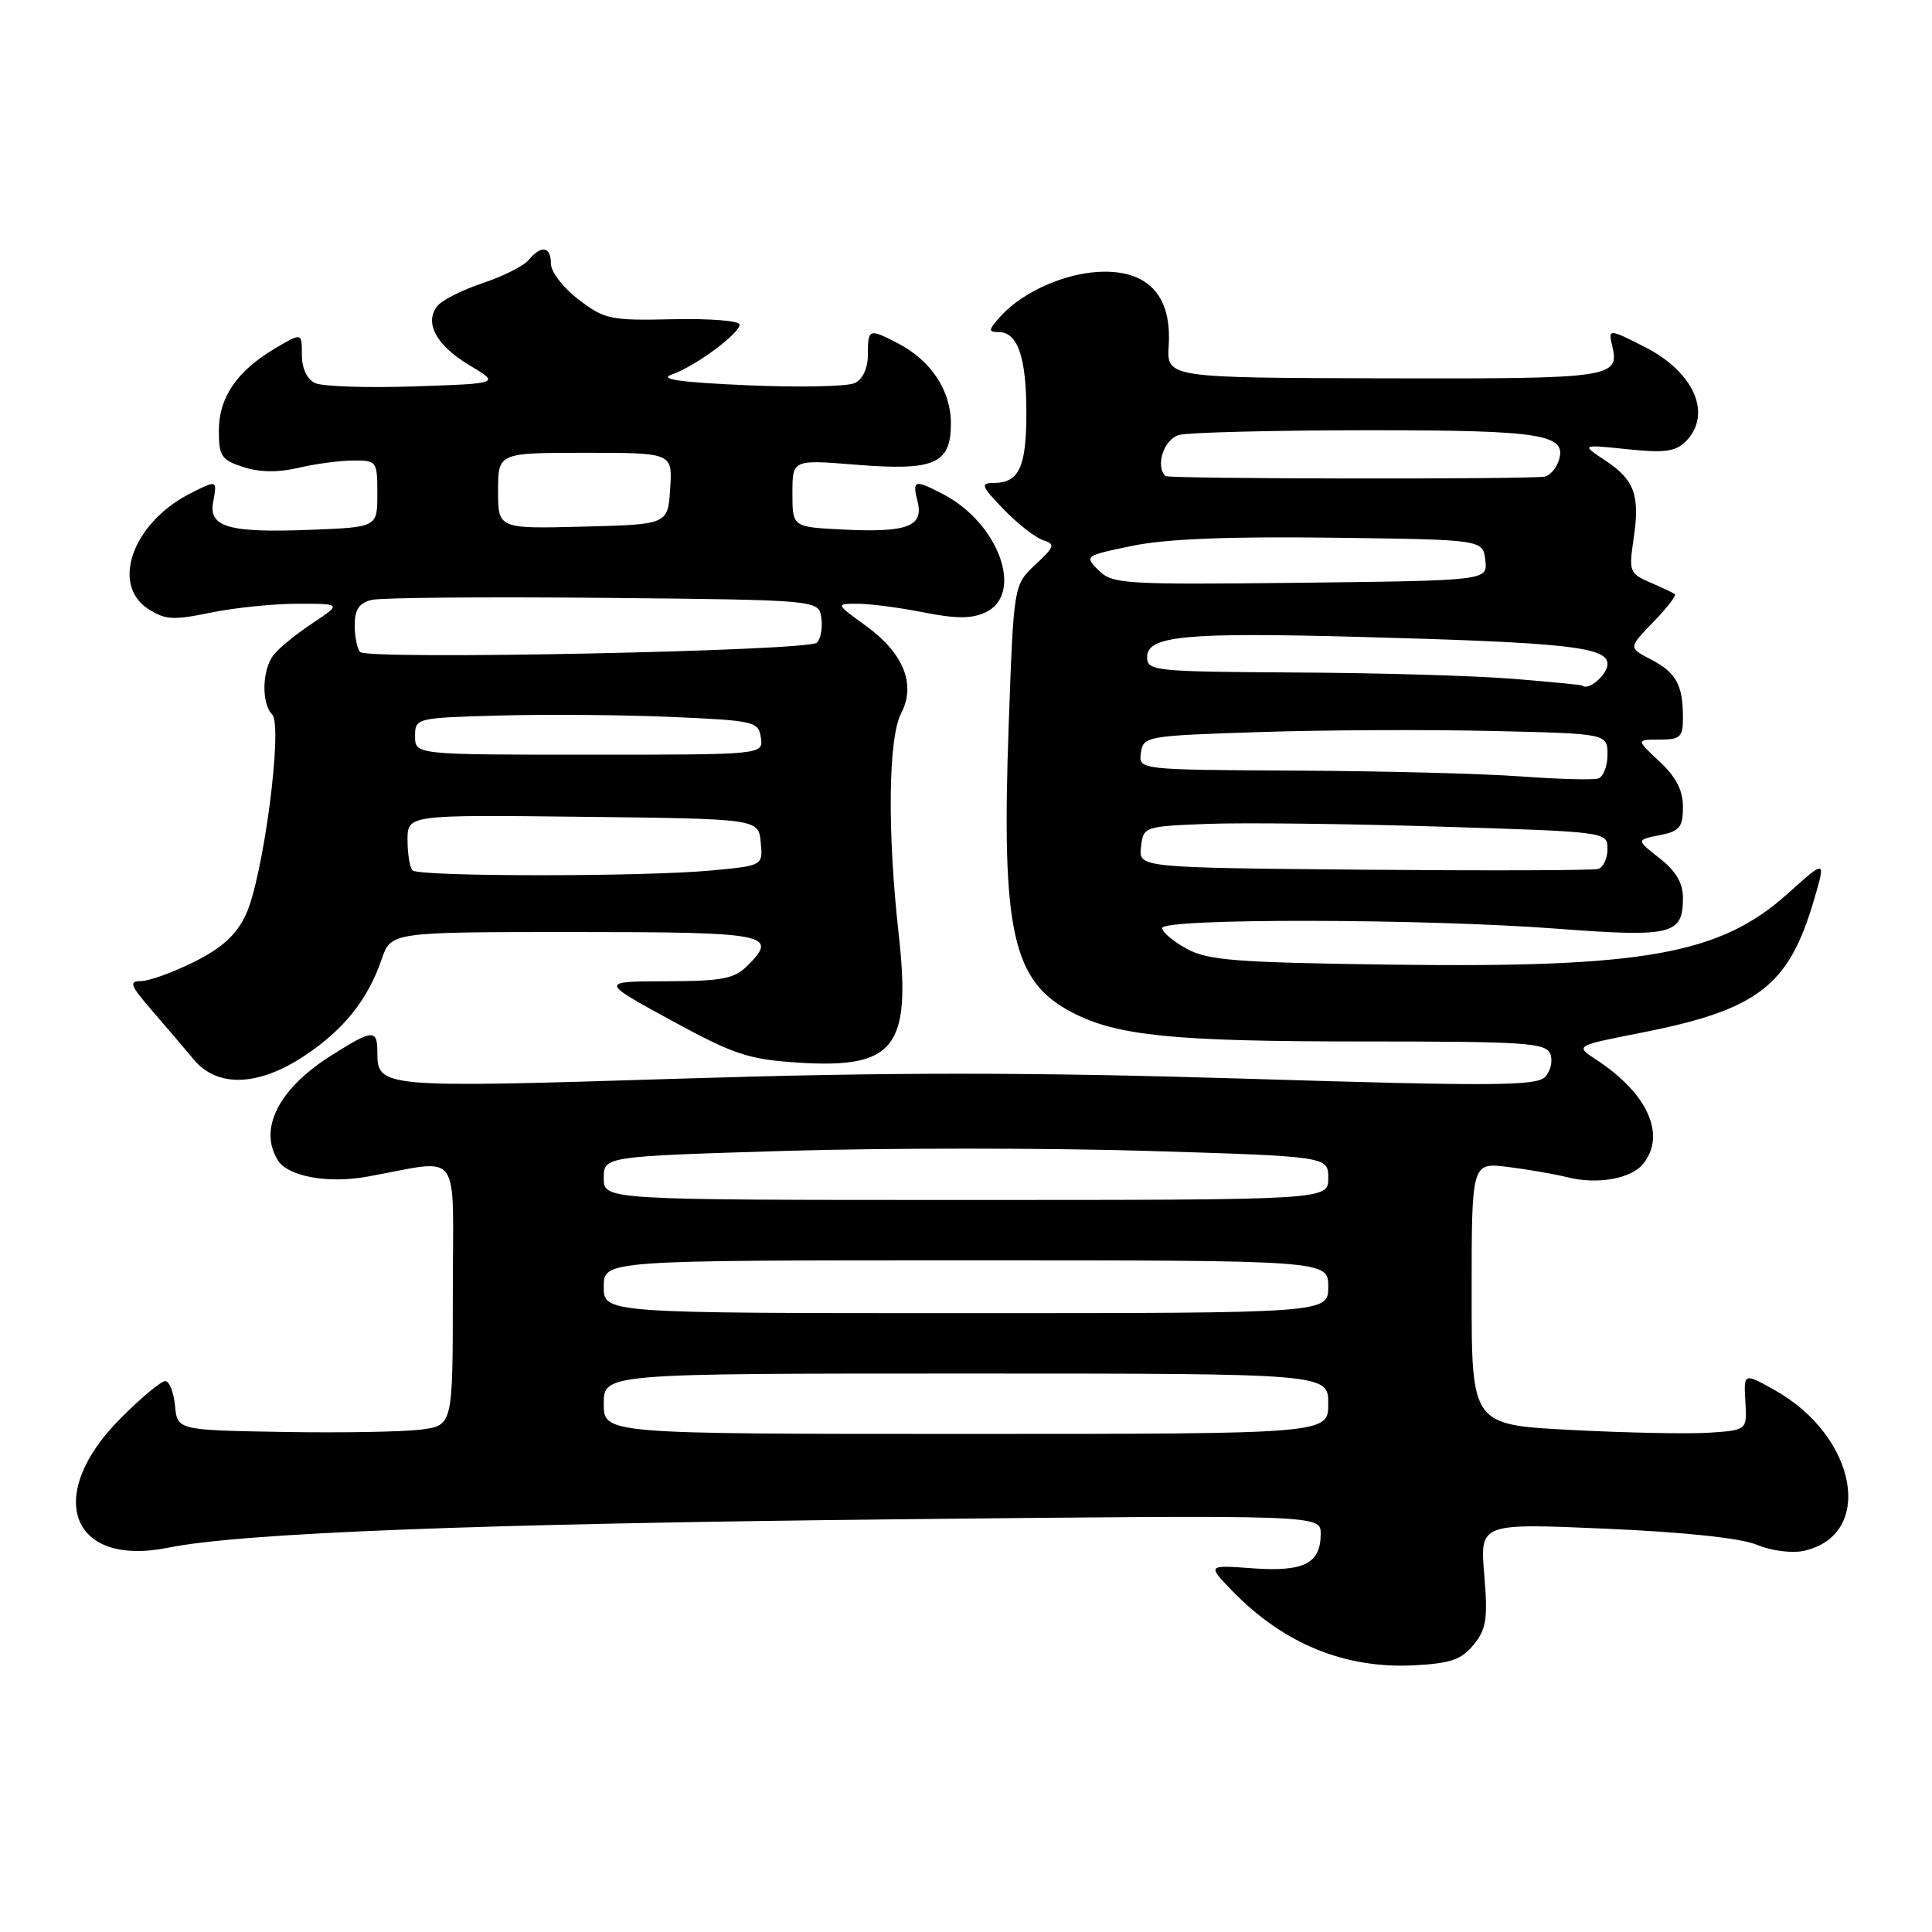 <?xml version="1.0" encoding="UTF-8" standalone="no"?>
<!DOCTYPE svg PUBLIC "-//W3C//DTD SVG 1.1//EN" "http://www.w3.org/Graphics/SVG/1.1/DTD/svg11.dtd" >
<svg xmlns="http://www.w3.org/2000/svg" xmlns:xlink="http://www.w3.org/1999/xlink" version="1.1" viewBox="0 0 256 256">
 <g >
 <path fill="currentColor"
d=" M 195.27 217.93 C 196.95 215.85 197.16 214.51 196.67 208.66 C 196.10 201.83 196.10 201.83 212.77 202.56 C 223.30 203.02 230.69 203.81 232.82 204.70 C 234.72 205.49 237.43 205.84 239.00 205.50 C 248.46 203.42 246.10 190.33 235.16 184.20 C 231.05 181.90 231.05 181.90 231.27 185.70 C 231.50 189.50 231.50 189.50 226.50 189.84 C 223.75 190.02 215.54 189.86 208.25 189.48 C 195.00 188.80 195.00 188.80 195.00 171.42 C 195.00 154.04 195.00 154.04 199.75 154.62 C 202.36 154.94 205.91 155.55 207.63 155.98 C 211.65 157.00 216.16 156.20 217.75 154.19 C 220.80 150.35 218.32 144.88 211.52 140.42 C 208.69 138.57 208.69 138.57 217.43 136.85 C 232.95 133.80 237.03 130.66 240.38 119.19 C 241.93 113.88 241.93 113.88 236.93 118.37 C 227.93 126.47 217.92 128.26 184.32 127.82 C 163.78 127.54 160.05 127.26 157.25 125.72 C 155.46 124.75 154.00 123.51 154.00 122.97 C 154.00 121.66 188.62 121.71 206.34 123.06 C 221.60 124.21 223.00 123.86 223.00 118.95 C 223.00 117.00 222.05 115.40 219.90 113.72 C 216.80 111.29 216.80 111.29 219.90 110.67 C 222.57 110.14 223.00 109.62 223.00 106.93 C 223.00 104.72 222.09 102.95 219.89 100.90 C 216.79 98.00 216.79 98.00 219.89 98.00 C 222.66 98.00 223.00 97.68 223.00 95.08 C 223.00 90.76 222.09 89.10 218.76 87.38 C 215.77 85.83 215.77 85.83 219.07 82.43 C 220.88 80.56 222.17 78.89 221.93 78.72 C 221.69 78.55 220.21 77.85 218.64 77.17 C 215.93 76.01 215.82 75.71 216.45 71.46 C 217.33 65.62 216.60 63.60 212.70 61.01 C 209.50 58.89 209.50 58.89 215.60 59.52 C 220.53 60.04 222.01 59.84 223.35 58.51 C 226.93 54.93 224.53 49.33 217.97 45.99 C 213.23 43.57 213.08 43.56 213.61 45.75 C 214.64 50.07 213.76 50.20 183.43 50.13 C 154.59 50.06 154.59 50.06 154.86 45.74 C 155.25 39.38 152.32 36.00 146.39 36.00 C 141.56 36.00 135.64 38.53 132.60 41.89 C 130.95 43.72 130.91 44.00 132.31 44.00 C 134.86 44.00 136.00 47.31 136.00 54.73 C 136.00 61.94 135.02 64.00 131.60 64.00 C 129.87 64.00 130.06 64.47 132.99 67.49 C 134.85 69.41 137.20 71.25 138.21 71.57 C 139.86 72.09 139.76 72.42 137.18 74.83 C 134.32 77.51 134.32 77.51 133.66 96.00 C 132.67 123.45 134.13 130.04 142.09 134.17 C 148.05 137.26 155.48 138.00 180.53 138.00 C 202.31 138.00 204.85 138.17 205.43 139.68 C 205.78 140.60 205.45 141.98 204.70 142.73 C 203.53 143.90 197.40 143.93 165.29 142.94 C 136.40 142.06 118.31 142.05 90.03 142.93 C 50.26 144.17 50.00 144.14 50.00 139.38 C 50.00 136.33 49.36 136.39 43.83 139.90 C 36.89 144.29 34.21 149.63 36.84 153.77 C 38.18 155.89 43.43 156.85 48.62 155.92 C 61.43 153.63 60.00 151.69 60.00 171.39 C 60.00 188.88 60.00 188.88 55.75 189.43 C 53.41 189.73 45.20 189.87 37.50 189.74 C 23.50 189.50 23.50 189.50 23.19 186.25 C 23.01 184.46 22.43 183.00 21.89 183.00 C 21.35 183.00 18.71 185.20 16.02 187.89 C 5.80 198.10 9.29 207.70 22.27 205.08 C 32.00 203.11 63.29 201.90 119.25 201.31 C 175.00 200.73 175.00 200.73 175.00 203.24 C 175.00 207.17 172.77 208.30 165.99 207.81 C 159.97 207.37 159.97 207.37 163.23 210.75 C 170.05 217.80 178.20 221.15 187.40 220.66 C 192.22 220.41 193.66 219.91 195.27 217.93 Z  M 40.33 139.91 C 45.55 136.45 48.73 132.48 50.57 127.11 C 51.81 123.50 51.81 123.50 76.07 123.50 C 101.75 123.50 103.22 123.78 99.06 127.94 C 97.30 129.70 95.74 130.00 88.25 130.02 C 79.50 130.05 79.50 130.05 88.91 135.19 C 97.26 139.74 99.15 140.37 105.72 140.80 C 118.59 141.62 120.76 138.84 119.07 123.67 C 117.56 110.10 117.70 97.80 119.41 94.51 C 121.40 90.67 119.73 86.54 114.72 82.91 C 110.70 80.00 110.70 80.00 113.68 80.00 C 115.32 80.00 119.23 80.52 122.37 81.14 C 126.60 81.99 128.71 82.00 130.53 81.17 C 135.77 78.78 132.39 69.32 124.93 65.46 C 121.14 63.50 120.86 63.59 121.59 66.49 C 122.41 69.78 120.16 70.60 111.58 70.16 C 105.00 69.83 105.00 69.83 105.00 65.36 C 105.00 60.90 105.00 60.90 113.33 61.57 C 123.84 62.42 126.00 61.49 126.00 56.10 C 126.00 51.74 123.35 47.75 118.96 45.48 C 115.13 43.50 115.00 43.55 115.00 46.96 C 115.00 48.80 114.34 50.25 113.25 50.76 C 112.29 51.22 105.88 51.35 99.00 51.05 C 90.13 50.66 87.23 50.25 89.00 49.63 C 92.10 48.56 98.00 44.21 98.00 43.00 C 98.00 42.51 94.03 42.19 89.18 42.30 C 80.91 42.49 80.13 42.33 76.68 39.70 C 74.65 38.16 73.00 36.02 73.00 34.95 C 73.00 32.64 71.72 32.43 70.05 34.45 C 69.39 35.24 66.67 36.61 64.00 37.50 C 61.33 38.39 58.63 39.74 57.99 40.51 C 56.16 42.72 57.78 45.75 62.19 48.39 C 66.27 50.82 66.27 50.82 54.88 51.20 C 48.62 51.41 42.71 51.21 41.75 50.76 C 40.67 50.25 40.00 48.81 40.00 47.00 C 40.00 44.07 40.00 44.07 36.49 46.14 C 31.41 49.14 29.00 52.65 29.00 57.06 C 29.00 60.45 29.34 60.95 32.25 61.89 C 34.40 62.59 36.86 62.62 39.50 62.00 C 41.70 61.47 44.96 61.04 46.75 61.02 C 49.93 61.00 50.00 61.09 50.00 65.43 C 50.00 69.85 50.00 69.85 41.25 70.20 C 30.28 70.63 27.60 69.86 28.25 66.48 C 28.80 63.57 28.76 63.56 25.07 65.46 C 17.59 69.33 14.68 77.43 19.60 80.66 C 21.87 82.14 22.92 82.21 27.91 81.18 C 31.05 80.53 36.24 80.00 39.45 80.00 C 45.28 80.00 45.28 80.00 41.39 82.59 C 39.25 84.01 36.94 85.89 36.25 86.78 C 34.72 88.74 34.62 93.22 36.06 94.66 C 37.53 96.13 34.87 116.37 32.56 121.23 C 31.29 123.90 29.42 125.61 25.71 127.46 C 22.90 128.86 19.74 130.00 18.69 130.00 C 17.04 130.00 17.25 130.56 20.13 133.89 C 21.99 136.03 24.48 138.96 25.67 140.39 C 28.80 144.14 34.21 143.96 40.33 139.91 Z  M 80.00 186.00 C 80.00 182.00 80.00 182.00 128.00 182.00 C 176.00 182.00 176.00 182.00 176.00 186.00 C 176.00 190.00 176.00 190.00 128.00 190.00 C 80.00 190.00 80.00 190.00 80.00 186.00 Z  M 80.00 170.50 C 80.00 167.00 80.00 167.00 128.00 167.00 C 176.00 167.00 176.00 167.00 176.00 170.50 C 176.00 174.00 176.00 174.00 128.00 174.00 C 80.00 174.00 80.00 174.00 80.00 170.50 Z  M 80.00 156.12 C 80.00 153.23 80.00 153.23 104.00 152.50 C 117.20 152.10 138.80 152.10 152.00 152.50 C 176.00 153.23 176.00 153.23 176.00 156.12 C 176.00 159.00 176.00 159.00 128.00 159.00 C 80.00 159.00 80.00 159.00 80.00 156.12 Z  M 180.69 115.24 C 150.87 114.97 150.87 114.97 151.19 112.24 C 151.50 109.52 151.58 109.50 160.00 109.17 C 164.68 108.99 178.51 109.15 190.75 109.53 C 213.00 110.22 213.00 110.22 213.00 112.50 C 213.00 113.76 212.44 114.95 211.75 115.14 C 211.06 115.34 197.08 115.38 180.69 115.24 Z  M 201.50 102.88 C 196.55 102.51 183.13 102.16 171.68 102.11 C 150.86 102.00 150.86 102.00 151.18 99.75 C 151.49 97.55 151.86 97.49 167.00 97.00 C 175.53 96.72 189.36 96.66 197.75 96.86 C 213.00 97.21 213.00 97.21 213.00 100.00 C 213.00 101.53 212.44 102.96 211.75 103.16 C 211.06 103.37 206.45 103.24 201.50 102.88 Z  M 200.50 89.95 C 195.55 89.54 182.61 89.16 171.75 89.11 C 152.91 89.00 152.00 88.91 152.00 87.06 C 152.00 84.25 157.05 83.77 180.00 84.39 C 207.59 85.13 213.00 85.72 213.00 87.98 C 213.00 89.40 210.46 91.58 209.67 90.84 C 209.58 90.75 205.45 90.35 200.50 89.95 Z  M 145.57 75.57 C 143.67 73.67 143.73 73.63 150.07 72.32 C 154.46 71.41 162.85 71.07 176.50 71.25 C 196.50 71.50 196.50 71.50 196.81 74.22 C 197.13 76.93 197.13 76.93 172.31 77.22 C 148.94 77.48 147.39 77.39 145.57 75.57 Z  M 154.43 63.08 C 153.05 61.73 154.24 58.17 156.25 57.63 C 157.49 57.30 168.65 57.02 181.06 57.01 C 204.72 57.00 207.88 57.53 206.45 61.28 C 206.08 62.22 205.27 63.07 204.64 63.16 C 201.91 63.53 154.81 63.46 154.43 63.08 Z  M 54.67 115.33 C 54.30 114.97 54.00 113.16 54.00 111.31 C 54.00 107.96 54.00 107.96 77.25 108.23 C 100.50 108.50 100.50 108.50 100.80 111.60 C 101.10 114.70 101.10 114.70 94.30 115.34 C 85.32 116.19 55.52 116.18 54.67 115.33 Z  M 55.00 97.56 C 55.00 95.14 55.08 95.12 66.25 94.81 C 72.44 94.64 82.67 94.72 89.00 95.00 C 99.99 95.48 100.51 95.60 100.82 97.75 C 101.14 100.00 101.14 100.00 78.07 100.00 C 55.00 100.00 55.00 100.00 55.00 97.56 Z  M 47.73 86.40 C 47.33 86.00 47.00 84.40 47.00 82.85 C 47.00 80.76 47.58 79.90 49.25 79.49 C 50.49 79.19 64.32 79.07 80.00 79.22 C 108.50 79.50 108.50 79.50 108.83 81.87 C 109.02 83.17 108.75 84.65 108.24 85.16 C 107.13 86.27 48.79 87.46 47.73 86.40 Z  M 66.00 65.03 C 66.00 60.00 66.00 60.00 77.55 60.00 C 89.11 60.00 89.11 60.00 88.80 64.75 C 88.50 69.50 88.50 69.50 77.25 69.78 C 66.00 70.07 66.00 70.07 66.00 65.03 Z "/>
</g>
</svg>